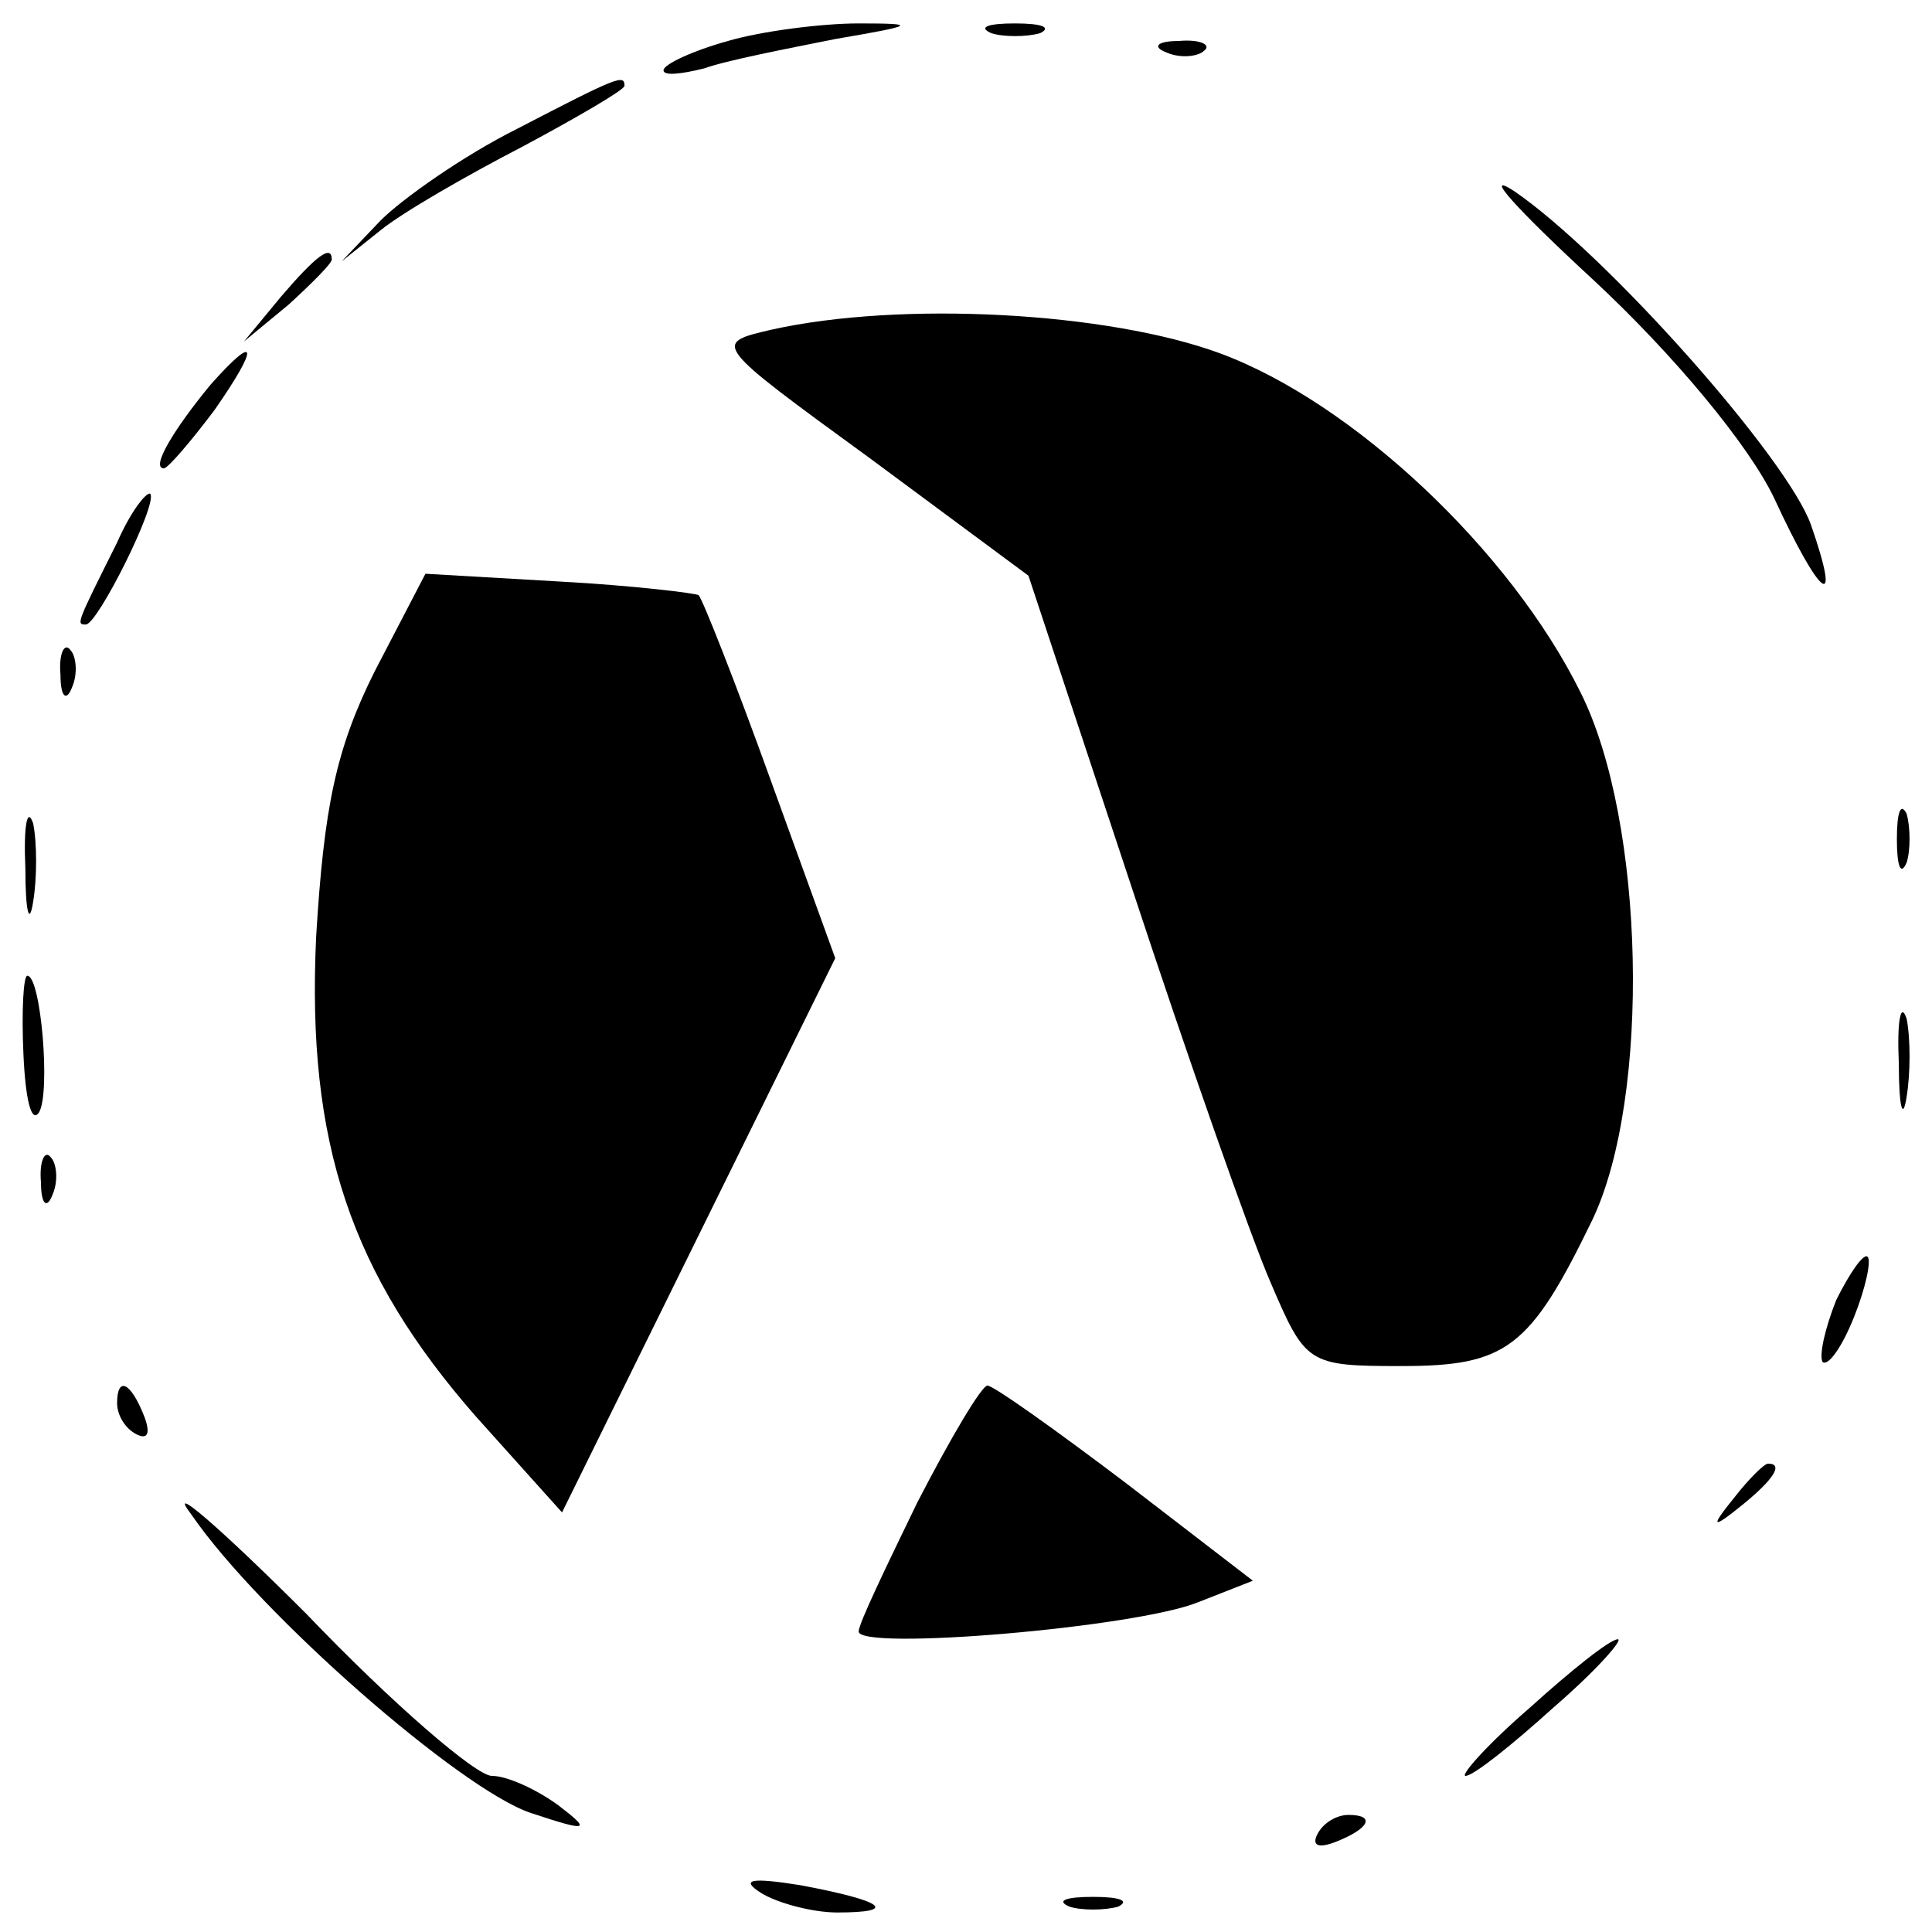 <?xml version="1.0" standalone="no"?>
<!DOCTYPE svg PUBLIC "-//W3C//DTD SVG 20010904//EN"
 "http://www.w3.org/TR/2001/REC-SVG-20010904/DTD/svg10.dtd">
<svg version="1.0" xmlns="http://www.w3.org/2000/svg"
 width="99pt" height="99pt" viewBox="0 0 99 99"
 preserveAspectRatio="xMidYMid meet">
<g transform="translate(0,99) scale(0.1,-0.1)"
fill="#000000" stroke="none">
<path d="M373 969 c-18 -5 -33 -12 -33 -15 0 -3 9 -2 21 1 11 4 42 10 67 15
41 7 43 8 12 8 -19 0 -50 -4 -67 -9z"/>
<path d="M508 973 c6 -2 18 -2 25 0 6 3 1 5 -13 5 -14 0 -19 -2 -12 -5z"/>
<path d="M598 963 c7 -3 16 -2 19 1 4 3 -2 6 -13 5 -11 0 -14 -3 -6 -6z"/>
<path d="M265 924 c-28 -14 -59 -36 -70 -47 l-20 -21 20 16 c11 9 44 28 73 43
28 15 52 29 52 31 0 6 -3 5 -55 -22z"/>
<path d="M816 847 c42 -39 80 -85 93 -112 24 -52 35 -60 19 -14 -12 34 -104
138 -152 171 -17 11 1 -9 40 -45z"/>
<path d="M144 838 l-19 -23 23 19 c12 11 22 21 22 23 0 8 -8 2 -26 -19z"/>
<path d="M395 821 c-30 -7 -30 -7 51 -66 l81 -60 53 -160 c29 -88 61 -179 71
-202 18 -42 19 -43 67 -43 54 0 66 9 98 75 30 63 27 204 -6 270 -36 73 -117
149 -185 174 -57 21 -163 27 -230 12z"/>
<path d="M108 793 c-19 -23 -31 -43 -24 -43 2 0 14 14 26 30 23 33 22 40 -2
13z"/>
<path d="M60 712 c-21 -42 -21 -42 -16 -42 6 0 37 62 33 67 -2 1 -10 -9 -17
-25z"/>
<path d="M192 646 c-20 -40 -26 -70 -30 -136 -5 -106 18 -173 82 -246 l44 -49
70 142 70 142 -33 91 c-18 50 -35 93 -37 95 -1 1 -34 5 -71 7 l-69 4 -26 -50z"/>
<path d="M31 644 c0 -11 3 -14 6 -6 3 7 2 16 -1 19 -3 4 -6 -2 -5 -13z"/>
<path d="M13 545 c0 -22 2 -30 4 -17 2 12 2 30 0 40 -3 9 -5 -1 -4 -23z"/>
<path d="M972 560 c0 -14 2 -19 5 -12 2 6 2 18 0 25 -3 6 -5 1 -5 -13z"/>
<path d="M12 450 c1 -23 4 -36 8 -30 6 10 1 70 -6 70 -2 0 -3 -18 -2 -40z"/>
<path d="M973 445 c0 -22 2 -30 4 -17 2 12 2 30 0 40 -3 9 -5 -1 -4 -23z"/>
<path d="M21 384 c0 -11 3 -14 6 -6 3 7 2 16 -1 19 -3 4 -6 -2 -5 -13z"/>
<path d="M941 324 c-6 -15 -9 -29 -7 -32 3 -2 10 8 16 23 6 15 9 29 7 31 -2 2
-9 -8 -16 -22z"/>
<path d="M60 271 c0 -6 4 -13 10 -16 6 -3 7 1 4 9 -7 18 -14 21 -14 7z"/>
<path d="M470 220 c-16 -33 -30 -62 -30 -66 0 -10 142 2 174 15 l28 11 -65 50
c-37 28 -68 50 -71 50 -3 0 -19 -27 -36 -60z"/>
<path d="M98 214 c35 -51 138 -141 174 -153 30 -10 31 -9 14 4 -11 8 -26 15
-34 15 -8 0 -51 37 -95 83 -45 45 -72 68 -59 51z"/>
<path d="M889 223 c-13 -16 -12 -17 4 -4 16 13 21 21 13 21 -2 0 -10 -8 -17
-17z"/>
<path d="M784 115 c-22 -19 -36 -35 -33 -35 4 0 24 16 45 35 22 19 36 35 33
35 -4 0 -24 -16 -45 -35z"/>
<path d="M675 50 c-3 -6 1 -7 9 -4 18 7 21 14 7 14 -6 0 -13 -4 -16 -10z"/>
<path d="M390 20 c8 -5 26 -10 39 -10 32 0 24 6 -19 14 -25 4 -31 3 -20 -4z"/>
<path d="M548 13 c6 -2 18 -2 25 0 6 3 1 5 -13 5 -14 0 -19 -2 -12 -5z"/>
</g>
</svg>

